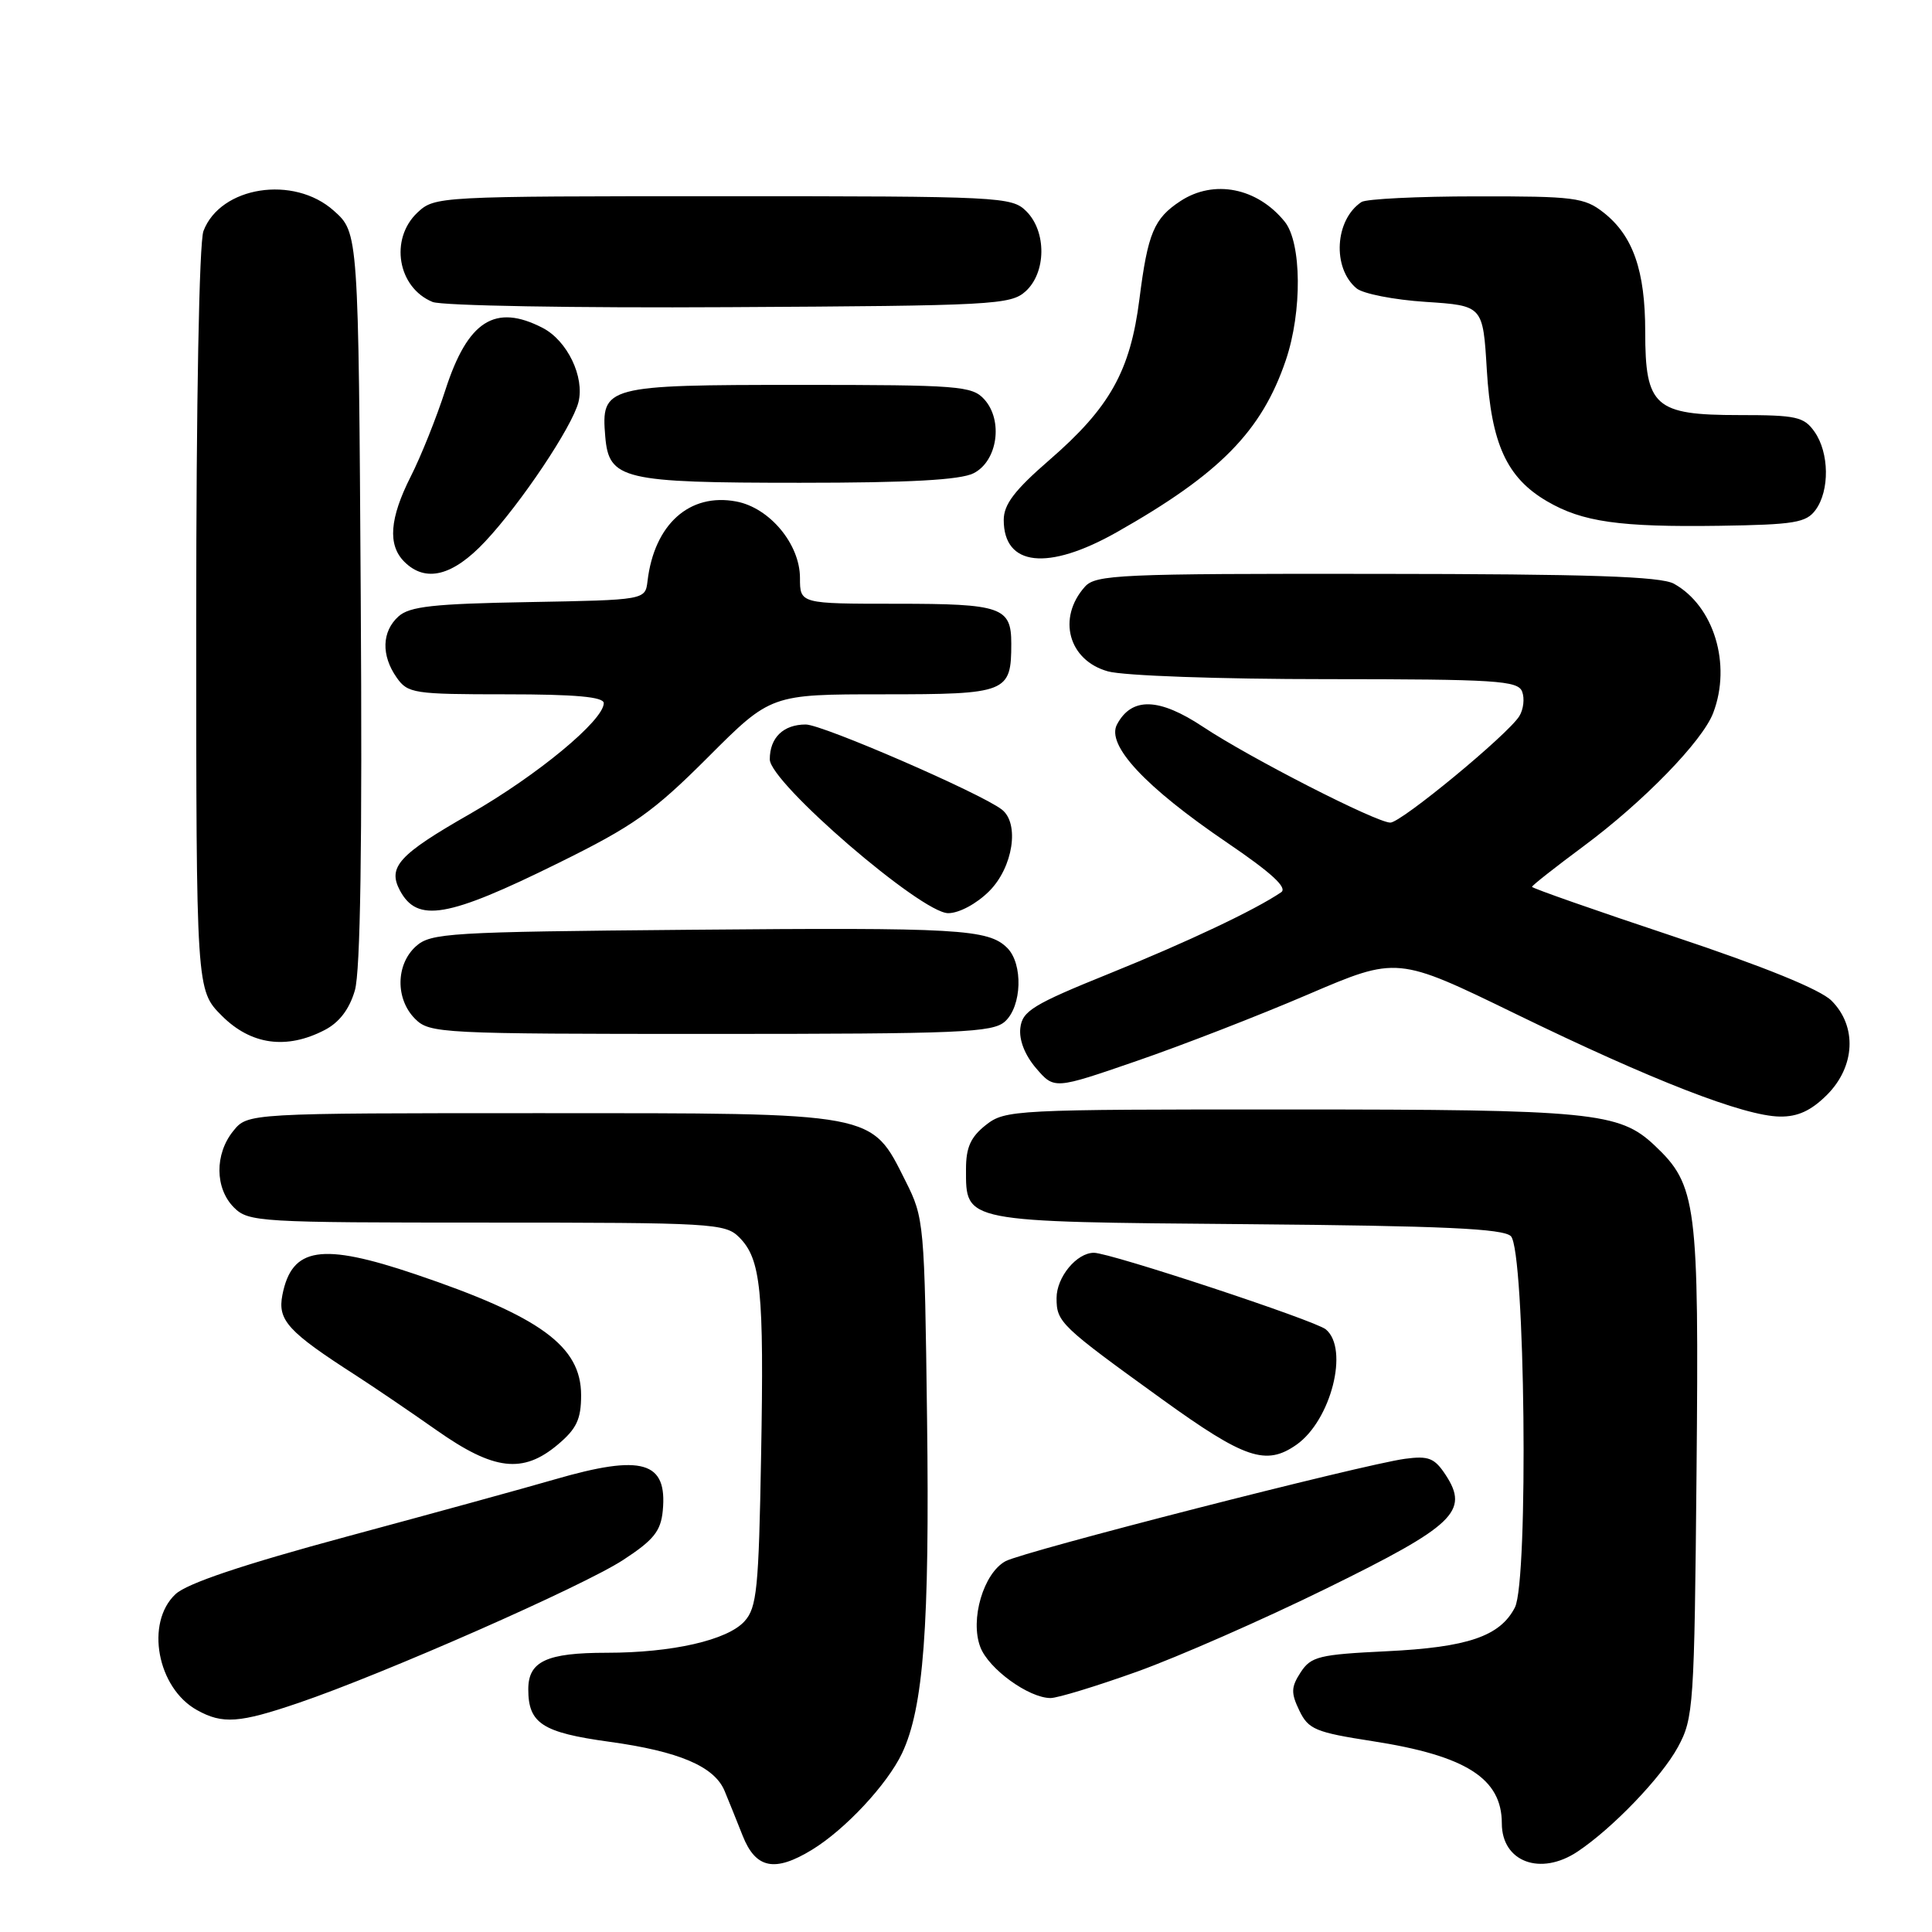 <?xml version="1.0" encoding="UTF-8" standalone="no"?>
<!DOCTYPE svg PUBLIC "-//W3C//DTD SVG 1.1//EN" "http://www.w3.org/Graphics/SVG/1.1/DTD/svg11.dtd" >
<svg xmlns="http://www.w3.org/2000/svg" xmlns:xlink="http://www.w3.org/1999/xlink" version="1.1" viewBox="0 0 256 256">
 <g >
 <path fill="currentColor"
d=" M 107.60 245.10 C 111.99 242.42 117.55 236.46 119.52 232.33 C 122.38 226.29 123.19 215.47 122.84 188.00 C 122.51 162.06 122.45 161.39 120.00 156.52 C 115.38 147.31 116.41 147.50 71.66 147.50 C 32.82 147.50 32.82 147.50 30.91 149.86 C 28.43 152.92 28.47 157.47 31.00 160.00 C 32.92 161.92 34.33 162.00 64.50 162.00 C 94.37 162.00 96.10 162.10 97.94 163.94 C 100.83 166.83 101.25 170.94 100.85 192.86 C 100.54 210.54 100.29 213.02 98.65 214.83 C 96.39 217.33 89.08 219.00 80.39 219.00 C 72.43 219.00 70.00 220.13 70.00 223.84 C 70.00 228.36 71.86 229.57 80.72 230.79 C 89.96 232.06 94.65 234.05 96.01 237.30 C 96.51 238.51 97.60 241.19 98.41 243.25 C 100.14 247.61 102.66 248.12 107.60 245.10 Z  M 209.03 245.35 C 213.68 242.25 220.16 235.50 222.33 231.50 C 224.41 227.67 224.51 226.14 224.80 195.03 C 225.13 159.42 224.83 157.04 219.23 151.76 C 214.57 147.37 210.96 147.01 170.88 147.01 C 134.34 147.00 133.19 147.06 130.63 149.07 C 128.62 150.66 128.00 152.03 128.00 154.92 C 128.00 161.99 127.46 161.89 165.24 162.21 C 191.19 162.43 199.20 162.80 200.20 163.80 C 202.09 165.69 202.56 209.46 200.73 213.00 C 198.76 216.82 194.48 218.28 183.71 218.80 C 174.80 219.23 173.72 219.49 172.35 221.58 C 171.07 223.55 171.04 224.31 172.17 226.66 C 173.37 229.15 174.30 229.54 181.85 230.71 C 194.25 232.63 199.00 235.65 199.00 241.61 C 199.00 246.71 204.12 248.62 209.03 245.35 Z  M 39.57 225.64 C 50.86 221.80 77.24 210.18 82.56 206.71 C 86.61 204.07 87.56 202.89 87.82 200.18 C 88.45 193.62 85.12 192.66 73.50 196.03 C 69.65 197.15 57.28 200.55 46.00 203.59 C 32.12 207.34 24.77 209.81 23.25 211.24 C 19.22 215.02 20.83 223.68 26.11 226.60 C 29.49 228.48 31.71 228.32 39.57 225.64 Z  M 150.70 221.49 C 156.09 219.55 167.38 214.60 175.78 210.47 C 192.71 202.16 194.71 200.26 191.56 195.44 C 190.08 193.19 189.30 192.88 186.16 193.30 C 180.48 194.08 135.71 205.55 133.25 206.86 C 130.32 208.43 128.50 214.61 129.90 218.25 C 131.00 221.14 136.31 224.99 139.20 225.00 C 140.14 225.00 145.31 223.42 150.70 221.49 Z  M 73.92 191.41 C 76.40 189.32 77.00 188.06 77.00 184.87 C 77.00 178.38 71.62 174.45 55.06 168.85 C 42.57 164.63 38.67 165.24 37.42 171.58 C 36.76 174.95 38.14 176.45 47.19 182.27 C 49.56 183.80 54.36 187.06 57.86 189.52 C 65.45 194.86 69.29 195.31 73.92 191.41 Z  M 171.78 191.44 C 176.36 188.23 178.79 178.73 175.68 176.15 C 174.26 174.97 147.10 166.00 144.95 166.00 C 142.66 166.00 140.00 169.23 140.00 172.00 C 140.00 175.20 140.48 175.66 154.00 185.42 C 164.93 193.30 167.75 194.26 171.78 191.44 Z  M 242.08 145.08 C 245.83 141.33 246.09 136.00 242.69 132.60 C 241.20 131.11 233.81 128.10 221.69 124.06 C 211.41 120.64 203.00 117.69 203.00 117.51 C 203.00 117.33 206.08 114.91 209.84 112.12 C 217.77 106.24 225.60 98.19 227.01 94.46 C 229.46 88.04 227.10 80.29 221.81 77.35 C 220.05 76.38 210.65 76.06 182.40 76.04 C 148.31 76.00 145.18 76.14 143.75 77.75 C 140.05 81.90 141.58 87.51 146.81 88.96 C 148.88 89.54 161.59 89.99 175.78 89.99 C 198.26 90.00 201.13 90.18 201.69 91.64 C 202.04 92.54 201.87 94.00 201.32 94.89 C 199.81 97.33 185.68 108.99 184.23 109.00 C 182.38 109.00 165.63 100.44 159.41 96.31 C 153.58 92.44 149.96 92.33 148.01 95.99 C 146.55 98.71 151.70 104.25 162.59 111.65 C 168.46 115.64 170.64 117.63 169.76 118.23 C 166.28 120.59 157.34 124.82 147.00 129.00 C 136.88 133.09 135.46 133.96 135.20 136.21 C 135.01 137.80 135.80 139.81 137.29 141.55 C 139.70 144.35 139.70 144.35 150.60 140.59 C 156.59 138.53 166.82 134.56 173.32 131.77 C 185.14 126.71 185.14 126.71 200.82 134.34 C 218.93 143.16 231.09 147.88 235.83 147.95 C 238.21 147.99 239.98 147.17 242.08 145.08 Z  M 43.01 136.49 C 44.95 135.49 46.29 133.74 47.02 131.24 C 47.76 128.70 48.01 112.05 47.80 79.17 C 47.50 30.83 47.50 30.83 44.23 27.92 C 38.92 23.17 29.21 24.69 26.96 30.61 C 26.39 32.09 26.00 53.36 26.00 82.17 C 26.00 131.20 26.00 131.20 29.40 134.60 C 33.25 138.45 37.95 139.11 43.01 136.49 Z  M 133.17 135.35 C 135.41 133.32 135.58 127.73 133.47 125.61 C 130.96 123.11 127.08 122.88 91.35 123.20 C 59.42 123.48 57.07 123.62 55.10 125.40 C 52.43 127.82 52.39 132.39 55.00 135.00 C 56.93 136.93 58.33 137.00 94.17 137.00 C 127.36 137.00 131.54 136.82 133.17 135.35 Z  M 73.96 114.37 C 83.92 109.46 86.53 107.62 93.79 100.36 C 102.14 92.00 102.14 92.00 117.04 92.00 C 133.47 92.00 134.00 91.79 134.00 85.27 C 134.00 80.45 132.70 80.00 118.80 80.00 C 106.00 80.00 106.00 80.00 106.00 76.58 C 106.00 72.10 101.98 67.28 97.56 66.45 C 91.36 65.28 86.69 69.48 85.80 77.00 C 85.50 79.50 85.50 79.50 70.05 79.78 C 57.45 80.00 54.27 80.35 52.80 81.68 C 50.59 83.68 50.49 86.83 52.56 89.78 C 54.03 91.88 54.82 92.00 67.06 92.00 C 76.28 92.00 80.00 92.34 80.00 93.17 C 80.00 95.45 71.19 102.74 62.25 107.86 C 52.84 113.24 51.34 114.89 52.99 117.99 C 55.30 122.30 59.28 121.62 73.96 114.37 Z  M 131.08 118.08 C 134.23 114.93 135.13 109.12 132.75 107.27 C 129.97 105.11 108.98 96.00 106.77 96.00 C 103.80 96.00 102.00 97.74 102.00 100.62 C 102.00 103.69 122.08 121.00 125.64 121.00 C 127.08 121.00 129.40 119.76 131.08 118.08 Z  M 64.29 71.75 C 69.03 66.70 75.83 56.53 76.65 53.28 C 77.48 49.94 75.17 45.14 71.91 43.45 C 65.60 40.19 61.98 42.50 59.02 51.66 C 57.84 55.33 55.77 60.49 54.43 63.13 C 51.62 68.69 51.35 72.21 53.57 74.43 C 56.38 77.24 59.99 76.34 64.29 71.75 Z  M 147.96 70.53 C 161.64 62.79 167.18 57.15 170.38 47.72 C 172.56 41.29 172.48 32.15 170.23 29.37 C 166.59 24.87 160.85 23.74 156.42 26.64 C 152.90 28.95 152.09 30.88 150.98 39.63 C 149.77 49.18 147.06 54.01 139.03 60.97 C 134.43 64.96 133.00 66.84 133.00 68.90 C 133.00 75.04 138.84 75.68 147.96 70.53 Z  M 240.58 67.56 C 242.45 65.00 242.39 60.00 240.44 57.22 C 239.04 55.22 238.03 55.00 230.44 55.00 C 219.27 55.00 218.00 53.87 218.00 43.97 C 218.00 35.86 216.39 31.24 212.49 28.17 C 209.95 26.17 208.59 26.00 195.62 26.02 C 187.85 26.02 181.00 26.36 180.40 26.77 C 176.87 29.12 176.50 35.51 179.75 38.21 C 180.60 38.92 184.72 39.73 188.90 40.00 C 196.50 40.50 196.50 40.50 197.01 49.00 C 197.60 58.82 199.66 63.31 204.99 66.42 C 209.67 69.16 214.59 69.86 227.83 69.67 C 237.79 69.52 239.34 69.26 240.58 67.56 Z  M 129.00 62.71 C 132.18 61.11 132.96 55.71 130.42 52.91 C 128.81 51.14 127.05 51.00 105.92 51.00 C 80.24 51.00 79.63 51.16 80.20 57.85 C 80.68 63.54 82.49 63.97 106.00 63.97 C 120.48 63.97 127.23 63.60 129.00 62.71 Z  M 135.90 38.60 C 138.64 36.11 138.69 30.69 136.00 28.00 C 134.07 26.07 132.67 26.00 95.81 26.00 C 57.98 26.00 57.61 26.02 55.31 28.17 C 51.60 31.67 52.68 38.11 57.32 40.01 C 58.52 40.51 76.22 40.82 96.65 40.70 C 131.61 40.51 133.92 40.39 135.90 38.60 Z "/>
</g>
</svg>